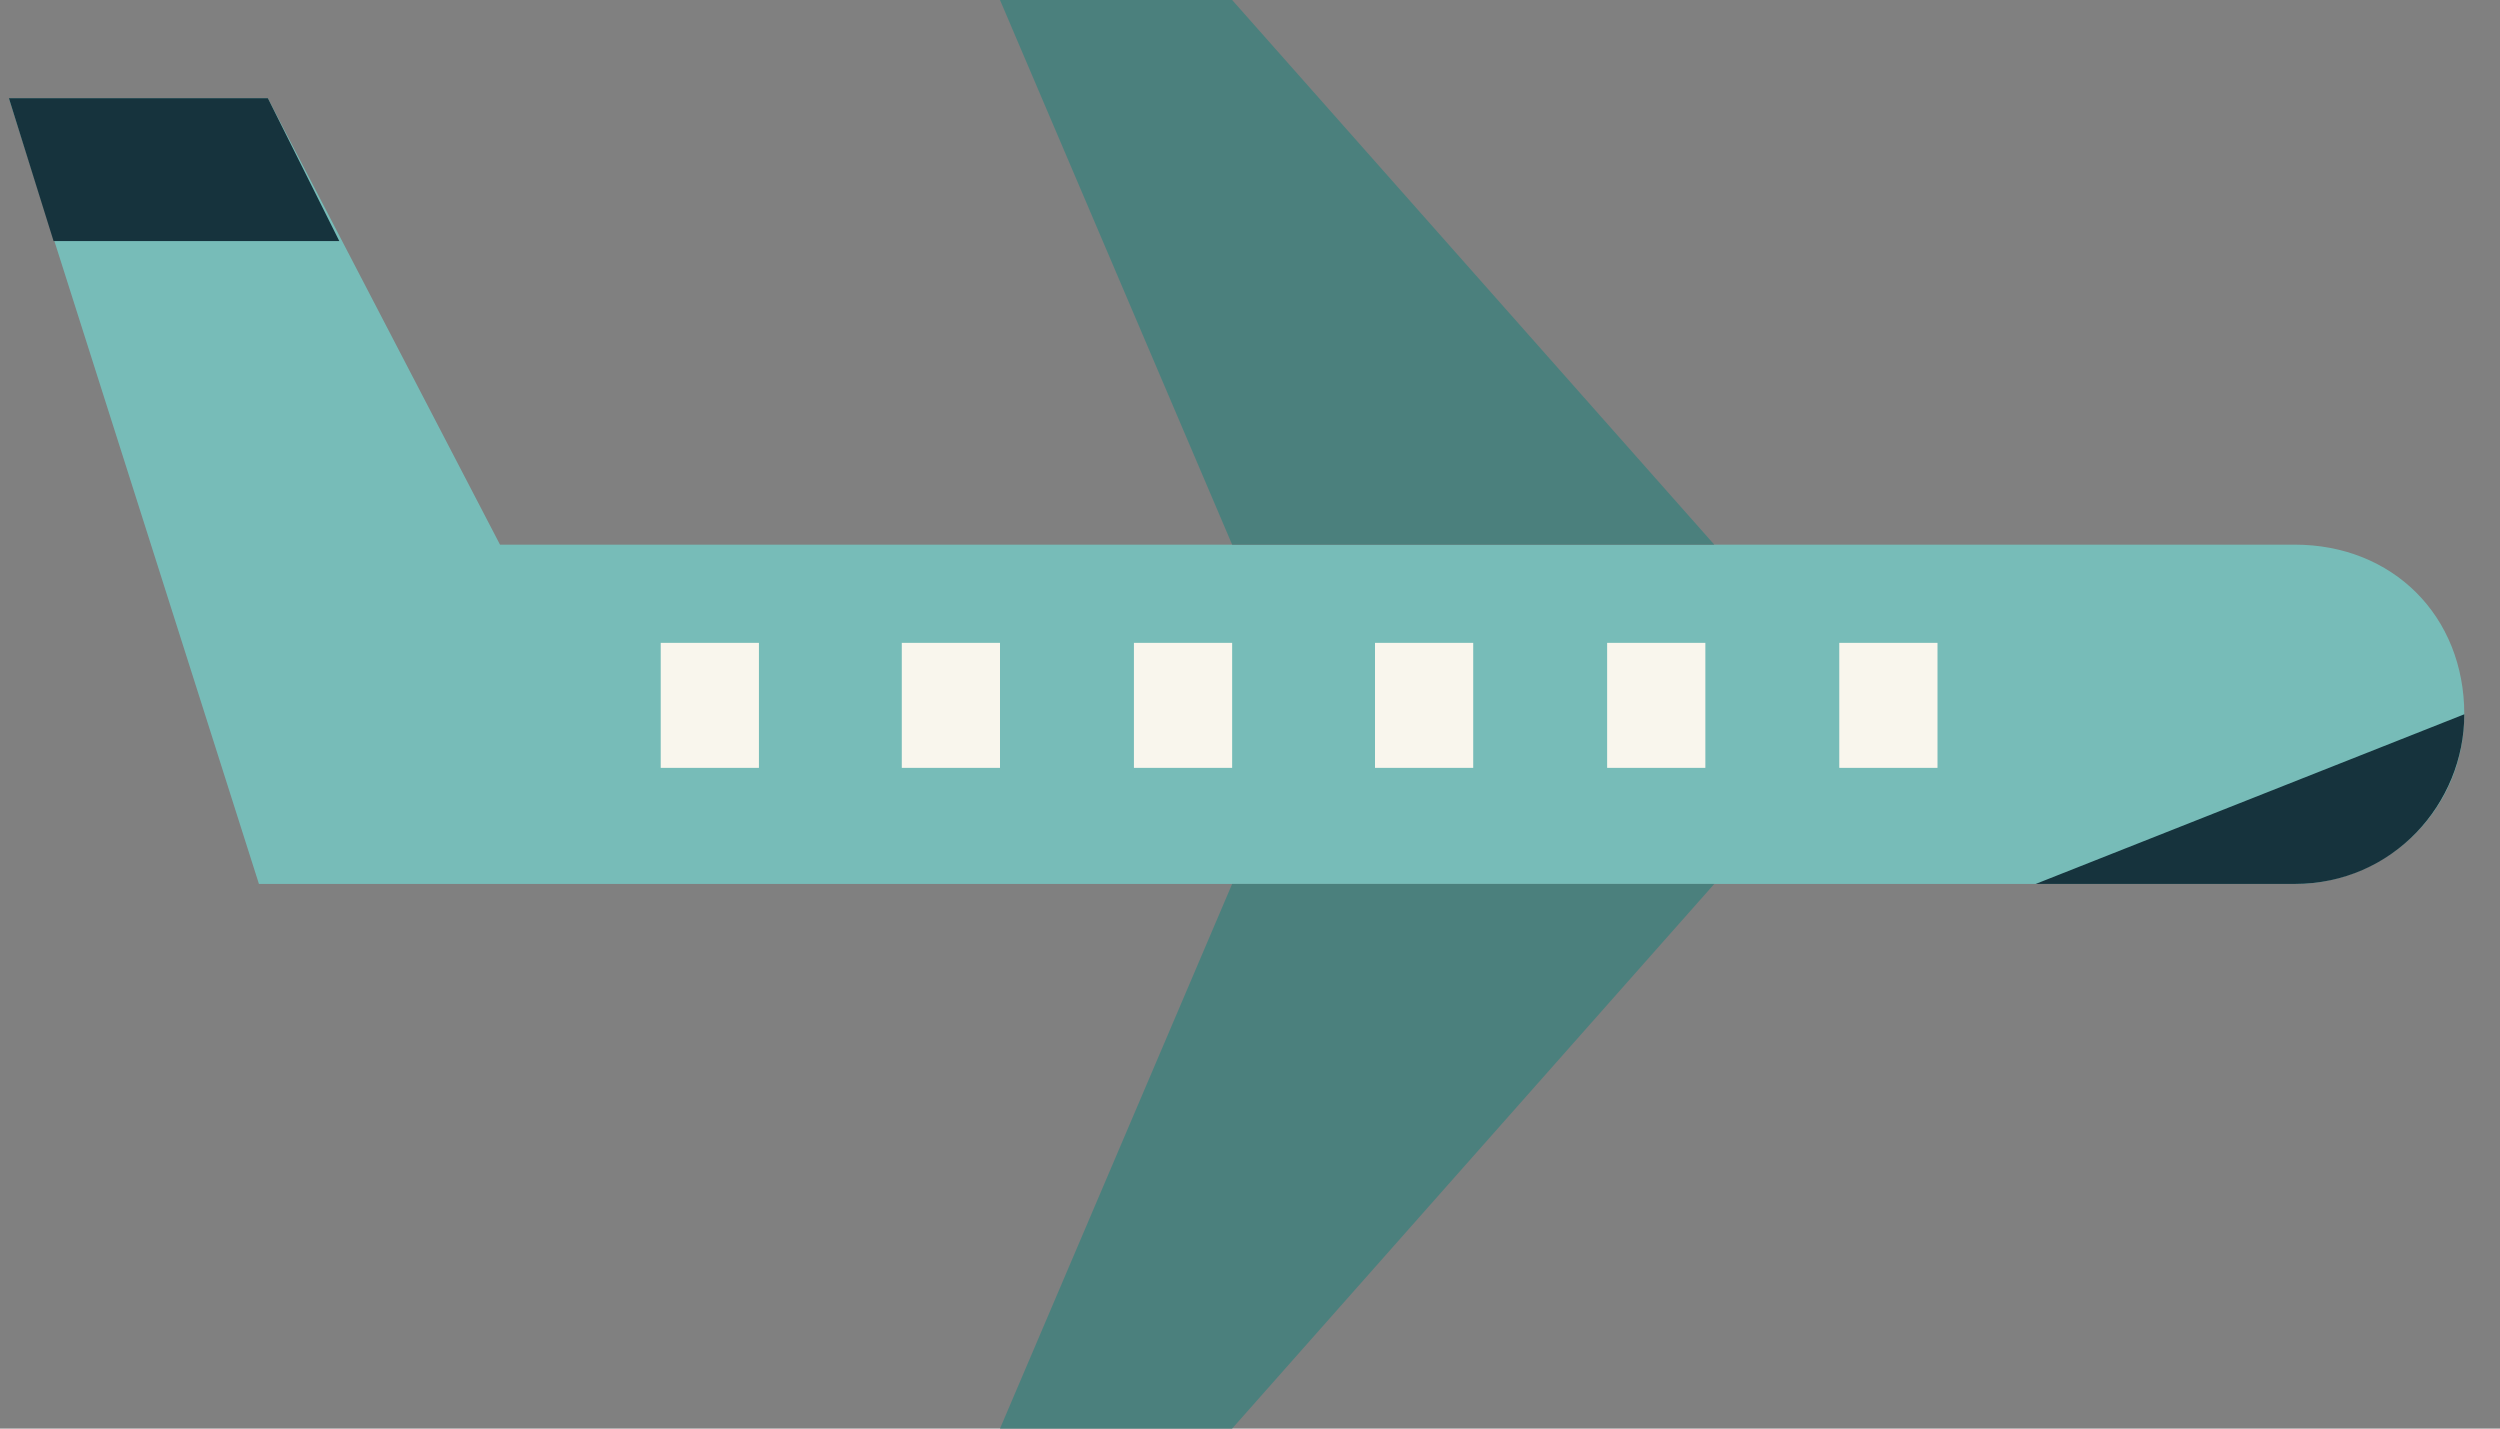 <?xml version="1.0" encoding="utf-8"?>
<!-- Generator: Adobe Illustrator 21.1.0, SVG Export Plug-In . SVG Version: 6.00 Build 0)  -->
<svg version="1.1" id="Layer_1" xmlns="http://www.w3.org/2000/svg" xmlns:xlink="http://www.w3.org/1999/xlink" x="0px" y="0px"
	 viewBox="0 0 28 16" style="enable-background:new 0 0 28 16;" xml:space="preserve">
<rect x="0" y="0" width="28" height="16" fill="#808080" stroke="none"/>
<style type="text/css">
	.st0{fill:#77BCB8;}
	.st1{fill:#F9F6ED;}
	.st2{fill:#16333D;}
	.st3{fill:#4B807D;}
</style>
<g>
	<path class="st0" d="M25.7,9.9c1,0,1.9-0.8,1.9-1.9s-0.8-1.9-1.9-1.9H5.6L3,1.1H0.1l2.8,8.8H25.7z"/>
	<rect x="7.4" y="7.2" class="st1" width="1.1" height="1.4"/>
	<rect x="10.1" y="7.2" class="st1" width="1.1" height="1.4"/>
	<rect x="12.7" y="7.2" class="st1" width="1.1" height="1.4"/>
	<rect x="15.4" y="7.2" class="st1" width="1.1" height="1.4"/>
	<rect x="18" y="7.2" class="st1" width="1.1" height="1.4"/>
	<rect x="20.6" y="7.2" class="st1" width="1.1" height="1.4"/>
	<polygon class="st2" points="0.6,2.7 0.1,1.1 3,1.1 3.8,2.7 	"/>
	<path class="st2" d="M27.6,8c0,1-0.8,1.9-1.9,1.9h-2.9L27.6,8z"/>
	<polygon class="st3" points="19.2,6.1 13.8,0 11.2,0 13.8,6.1 	"/>
	<polygon class="st3" points="19.2,9.9 13.8,16 11.2,16 13.8,9.9 	"/>
</g>
</svg>
